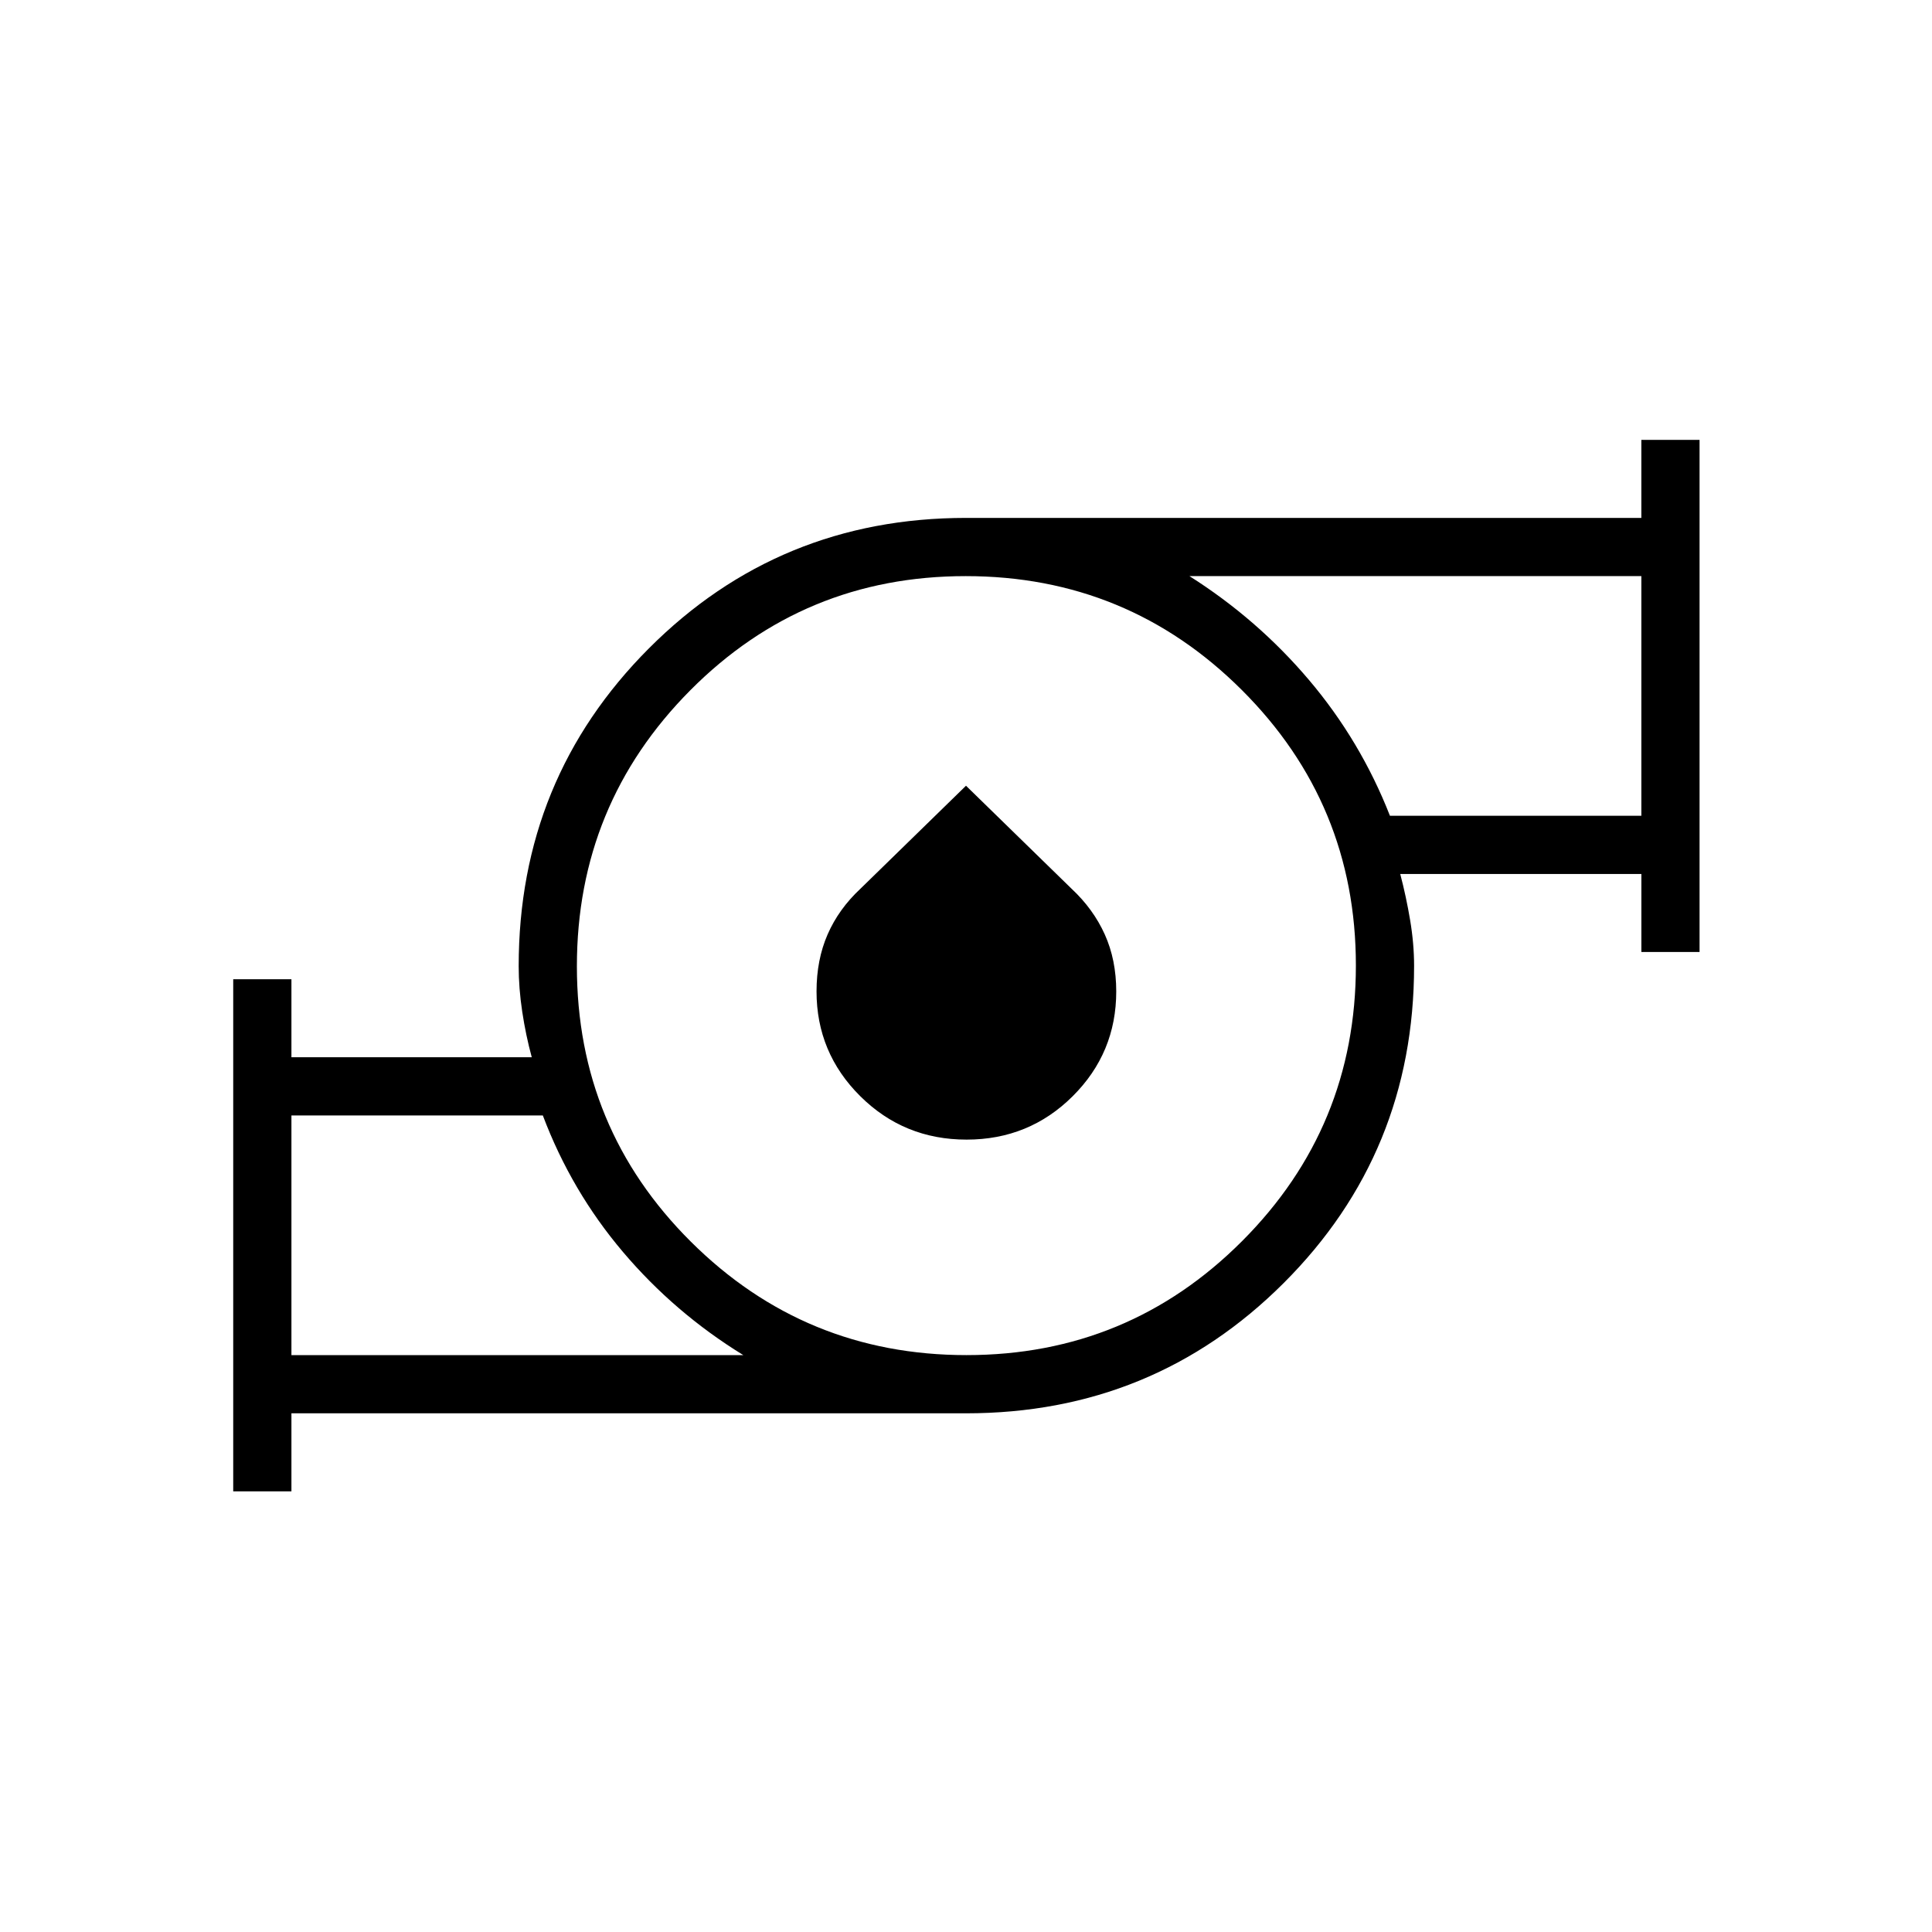 <svg xmlns="http://www.w3.org/2000/svg" height="20" viewBox="0 -960 960 960" width="20"><path d="M144.808-286.654h224.538q-34.154-21-59.808-51.268-25.654-30.268-39.807-67.809H144.808v119.077Zm335.458 0q80.349 0 136.907-56.631 56.558-56.632 56.558-136.981 0-80.349-56.711-136.907-56.711-56.558-137.173-56.558T343.019-617.02q-56.365 56.711-56.365 137.173t56.631 136.828q56.632 56.365 136.981 56.365Zm210.388-268h124.923v-119.077H591.039q33.828 21.425 59.433 51.655 25.605 30.23 40.182 67.422Zm-574.77 335.693v-254.462h28.924v38.769H264.23q-2.974-10.938-4.737-22.642-1.762-11.704-1.762-22.609 0-93.078 64.696-157.913Q387.123-702.654 480-702.654h335.577v-38.769H844.5v254.462h-28.911v-38.77H695.77q2.974 11.323 4.929 23.027t1.955 22.609q0 92.917-64.808 157.641Q573.038-257.731 480-257.731H144.808v38.77h-28.924Zm364.385-174.77q-31.077 0-52.808-21.575-21.73-21.575-21.73-52.078 0-15.688 5.5-28.301 5.5-12.614 16.288-22.686L480-569.577l52.481 51.206q10.788 10.072 16.481 22.695 5.692 12.623 5.692 28.321 0 30.524-21.654 52.074-21.655 21.55-52.731 21.55ZM144.808-286.654v-119.077 119.077Zm670.769-268v-119.077 119.077ZM480-480Z"/></svg>